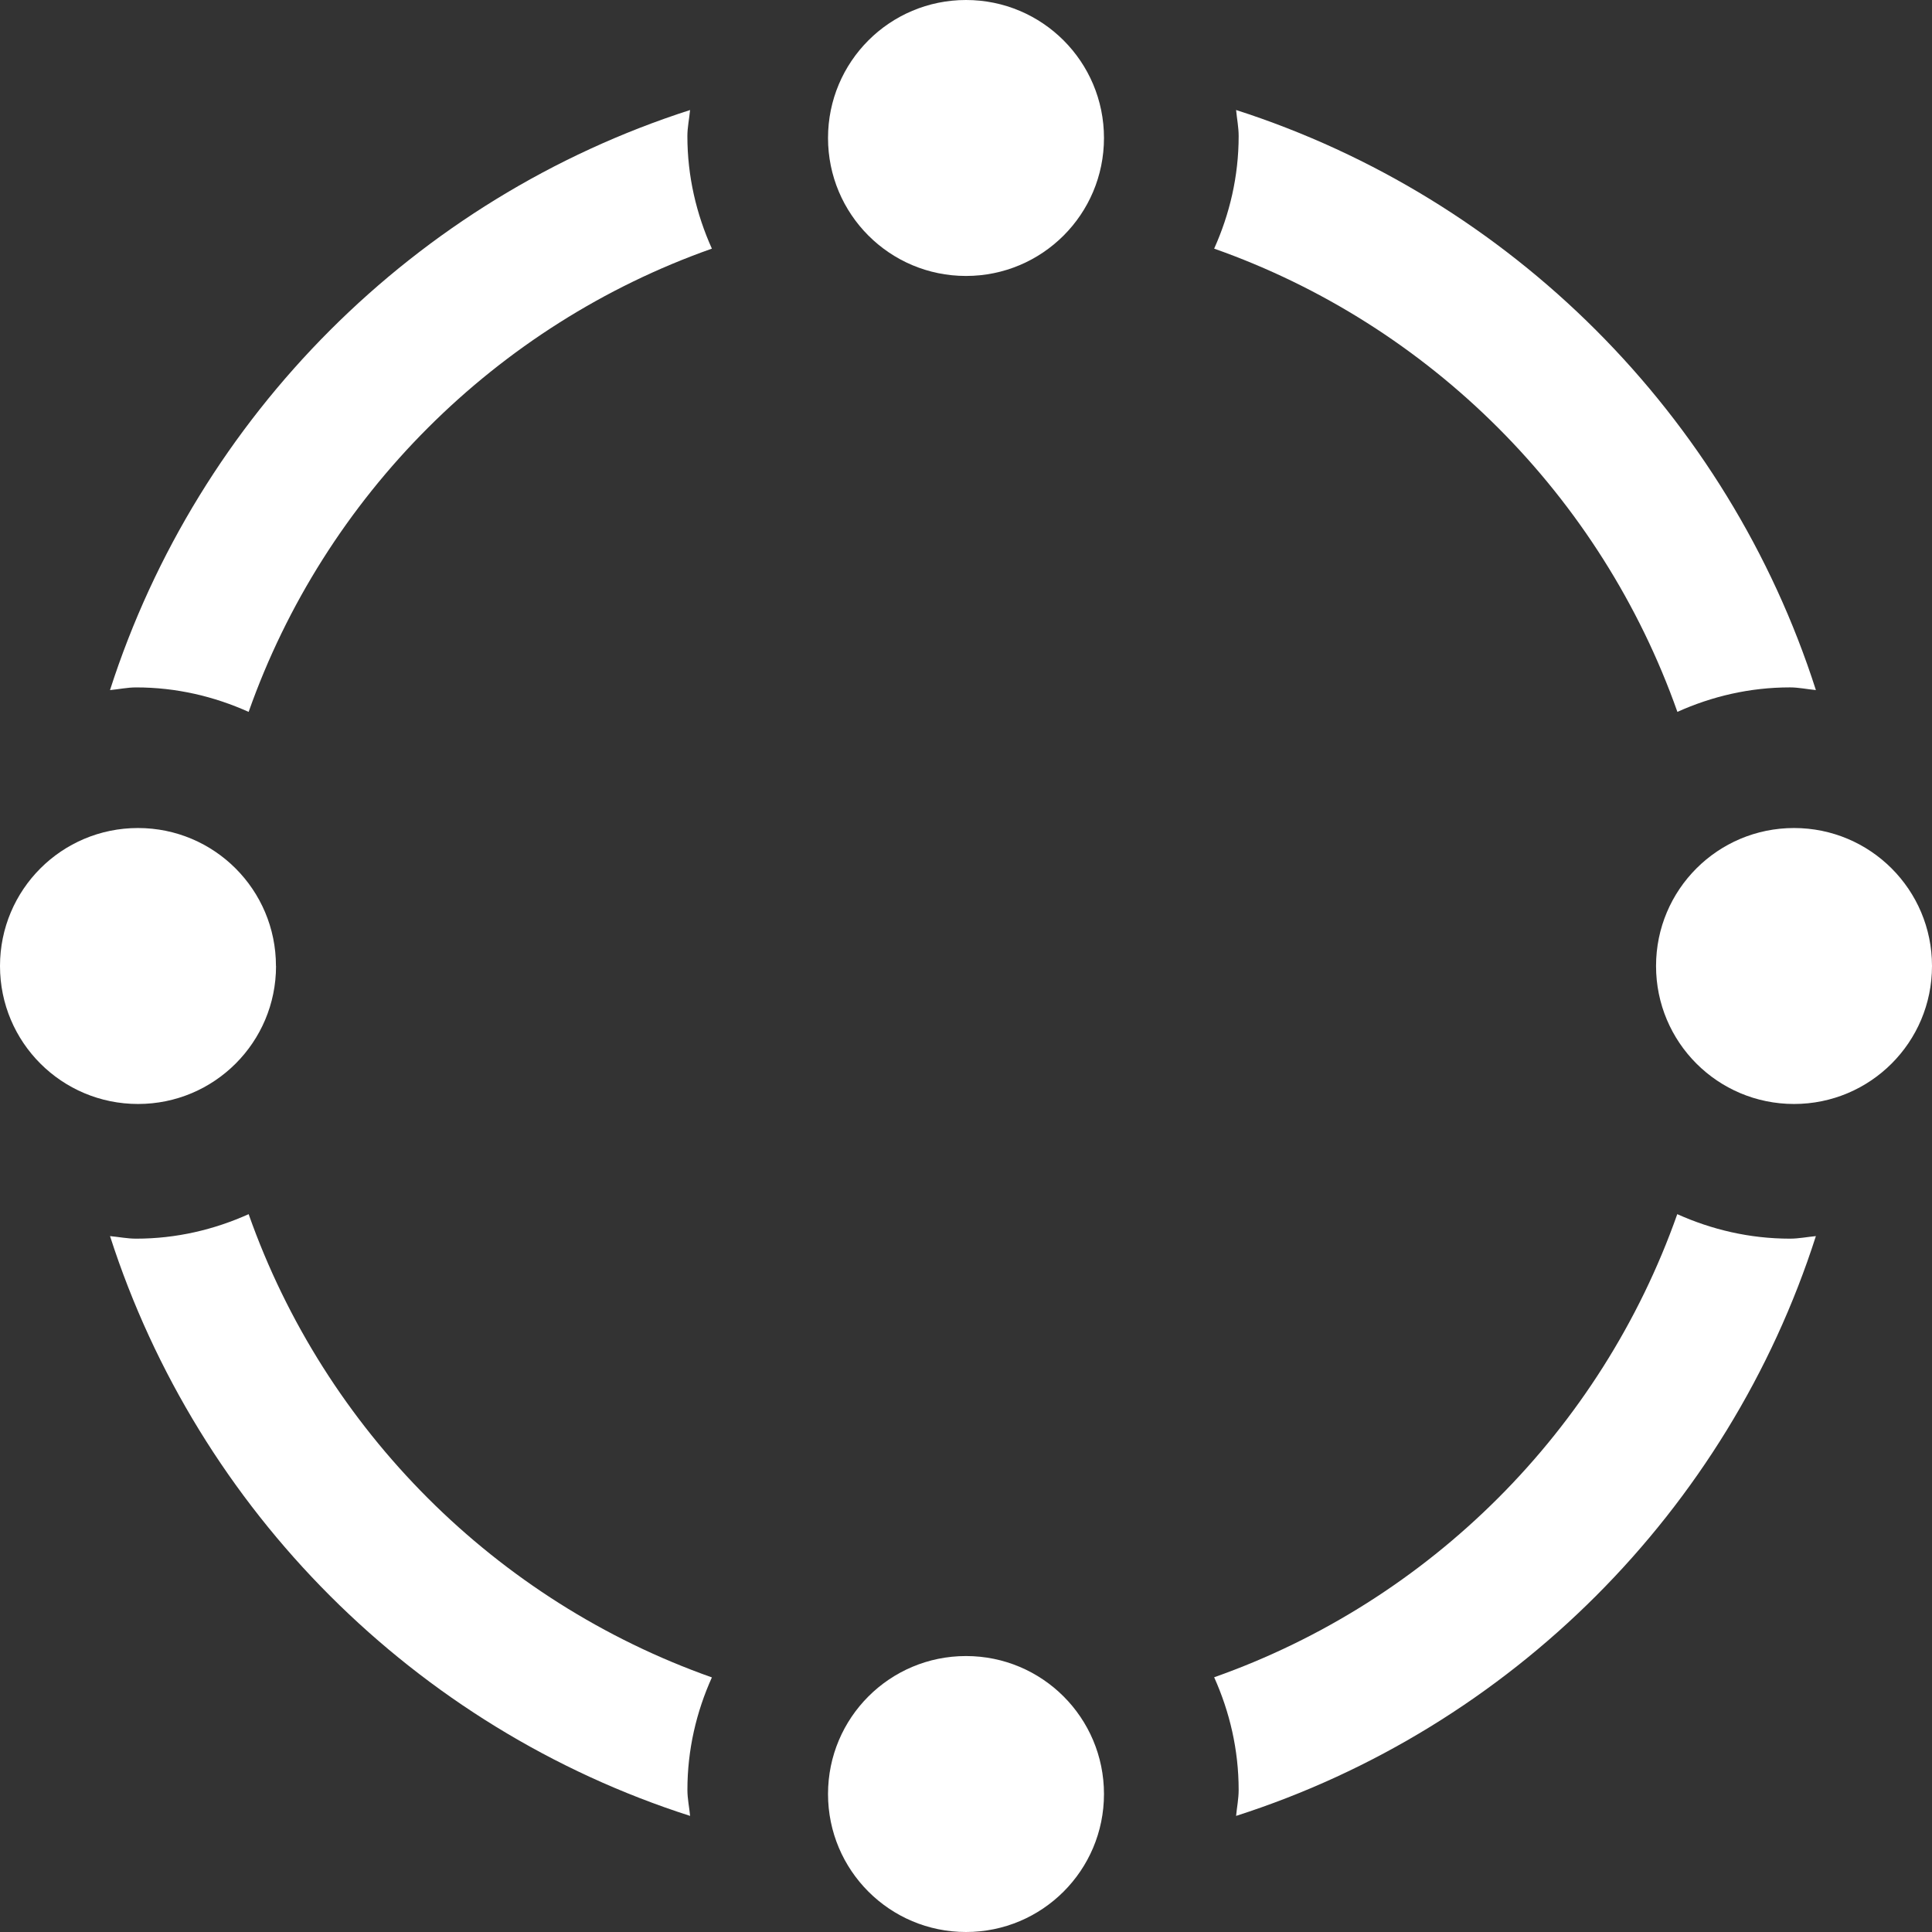 <?xml version="1.0" encoding="UTF-8" standalone="no"?>
<svg
   xmlns:dc="http://purl.org/dc/elements/1.1/"
   xmlns:cc="http://creativecommons.org/ns#"
   xmlns:rdf="http://www.w3.org/1999/02/22-rdf-syntax-ns#"
   xmlns:svg="http://www.w3.org/2000/svg"
   xmlns="http://www.w3.org/2000/svg"
   xml:space="preserve"
   enable-background="new 0 0 512 512"
   viewBox="0 0 24 24"
   height="24"
   width="24"
   y="0px"
   x="0px"
   id="Layer_1"
   version="1.1"><rect x="0" y="0" width="24" height="24" fill="#333333" stroke="none"/><defs
     id="defs9357" /><g
     id="g9955"><path
       style="clip-rule:evenodd;fill-rule:evenodd;fill:#ffffff"
       id="path9337"
       d="m 13.714,22.286 c 0,0.948 -0.767,1.714 -1.714,1.714 -0.948,0 -1.714,-0.767 -1.714,-1.714 0,-0.948 0.767,-1.714 1.714,-1.714 0.948,0 1.714,0.767 1.714,1.714 z" /><path
       style="clip-rule:evenodd;fill-rule:evenodd;fill:#ffffff"
       id="path9339"
       d="m 13.714,1.714 c 0,0.948 -0.767,1.714 -1.714,1.714 -0.948,0 -1.714,-0.767 -1.714,-1.714 C 10.286,0.767 11.052,0 12,0 c 0.948,0 1.714,0.767 1.714,1.714 z" /><path
       style="clip-rule:evenodd;fill-rule:evenodd;fill:#ffffff"
       id="path9341"
       d="m 24,12 c 0,0.948 -0.767,1.714 -1.714,1.714 -0.948,0 -1.714,-0.767 -1.714,-1.714 0,-0.948 0.767,-1.714 1.714,-1.714 0.948,0 1.714,0.767 1.714,1.714 z" /><path
       style="clip-rule:evenodd;fill-rule:evenodd;fill:#ffffff"
       id="path9343"
       d="m 3.429,12 c 0,0.948 -0.767,1.714 -1.714,1.714 C 0.767,13.714 0,12.948 0,12 c 0,-0.948 0.767,-1.714 1.714,-1.714 0.948,0 1.714,0.767 1.714,1.714 z" /><g
       id="g9345"
       transform="matrix(0.107,0,0,0.107,-15.429,-15.429)"
       style="fill:#ffffff"><path
         style="clip-rule:evenodd;fill-rule:evenodd;fill:#ffffff"
         id="path9347"
         d="m 173.062,226.844 c 8.844,-25.062 28.719,-44.938 53.781,-53.781 -1.797,-4 -2.844,-8.391 -2.844,-13.062 0,-1.031 0.219,-2.016 0.312,-3.031 -31.891,10.25 -57.094,35.453 -67.344,67.344 1.016,-0.094 2,-0.312 3.031,-0.312 4.674,-0.002 9.064,1.045 13.064,2.842 z" /><path
         style="clip-rule:evenodd;fill-rule:evenodd;fill:#ffffff"
         id="path9349"
         d="m 226.844,338.938 c -25.062,-8.859 -44.938,-28.703 -53.781,-53.781 -4,1.797 -8.391,2.844 -13.062,2.844 -1.031,0 -2.016,-0.203 -3.031,-0.297 10.25,31.875 35.453,57.094 67.344,67.312 -0.094,-1 -0.312,-1.984 -0.312,-3.016 -0.002,-4.672 1.045,-9.078 2.842,-13.062 z" /><path
         style="clip-rule:evenodd;fill-rule:evenodd;fill:#ffffff"
         id="path9351"
         d="m 285.156,173.062 c 25.078,8.844 44.922,28.719 53.781,53.781 3.985,-1.796 8.391,-2.843 13.063,-2.843 1.031,0 2.016,0.219 3.016,0.312 -10.219,-31.891 -35.438,-57.094 -67.312,-67.344 0.094,1.016 0.297,2 0.297,3.031 -10e-4,4.673 -1.048,9.063 -2.845,13.063 z" /><path
         style="clip-rule:evenodd;fill-rule:evenodd;fill:#ffffff"
         id="path9353"
         d="m 338.922,285.156 c -8.844,25.062 -28.703,44.922 -53.766,53.766 1.797,4 2.844,8.406 2.844,13.078 0,1.031 -0.203,2.016 -0.297,3.016 31.875,-10.219 57.094,-35.438 67.312,-67.312 -1,0.094 -1.984,0.297 -3.016,0.297 -4.671,-10e-4 -9.077,-1.048 -13.077,-2.845 z" /></g></g></svg>